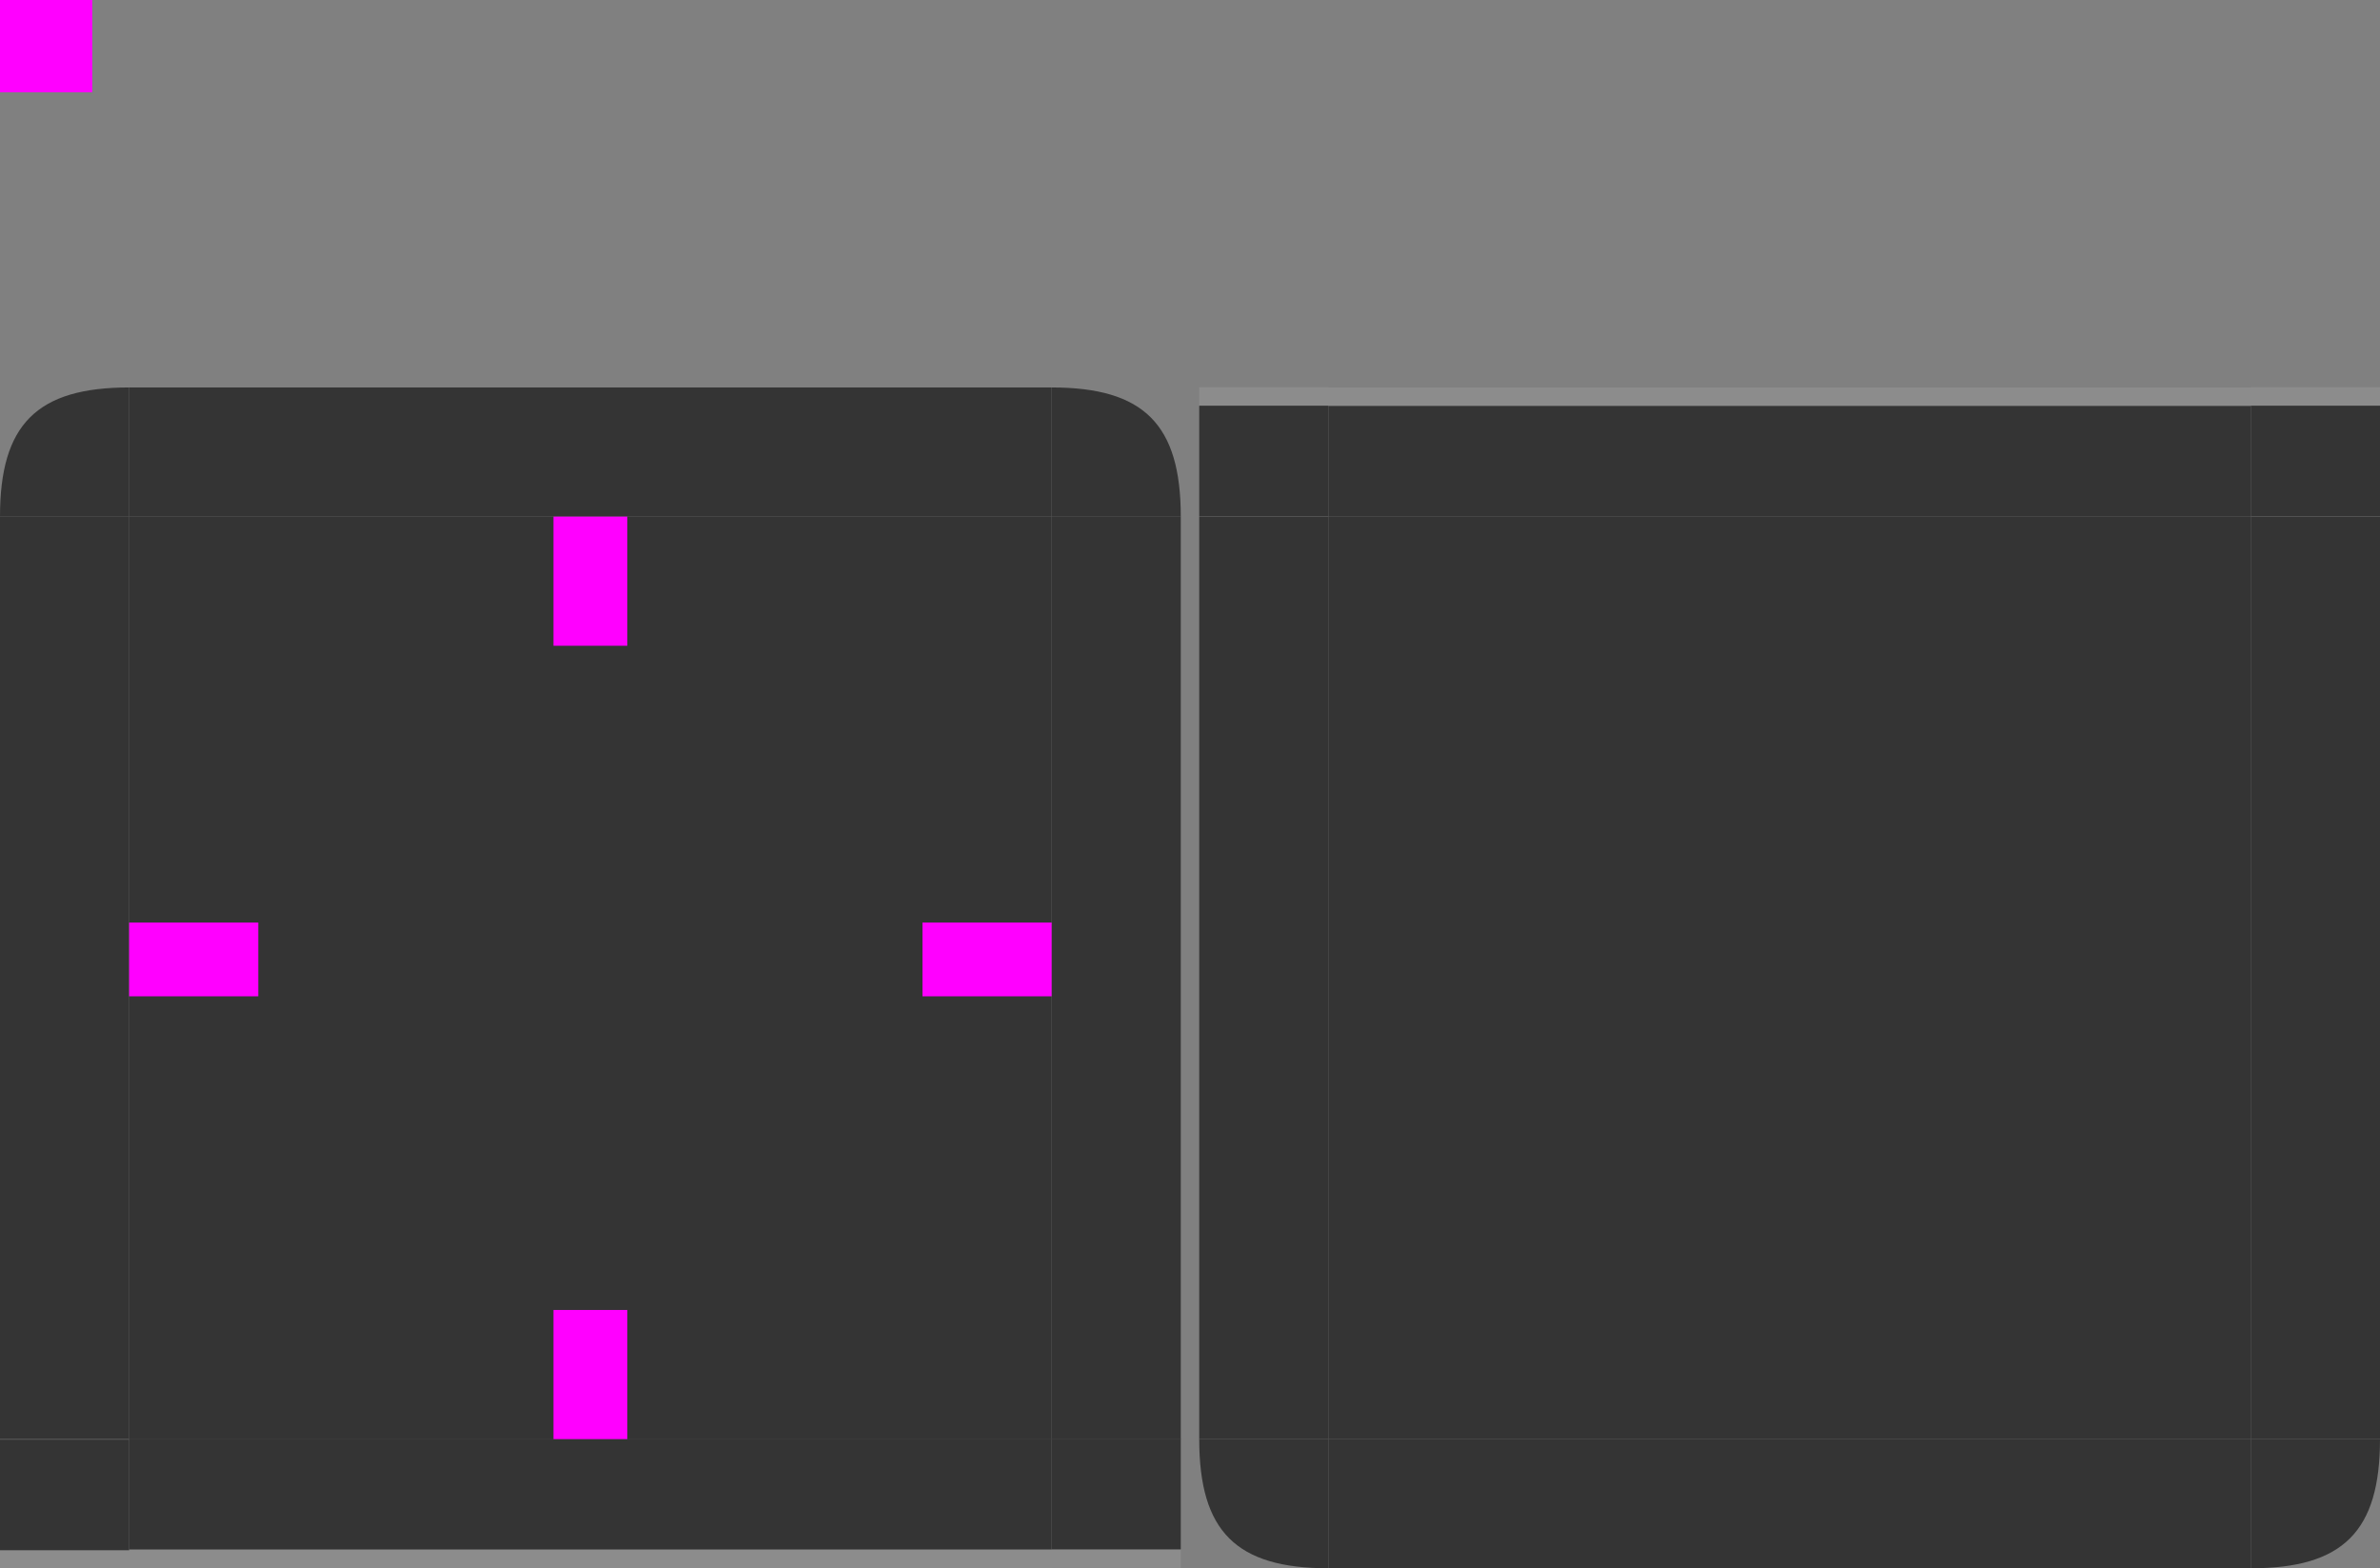 <svg xmlns="http://www.w3.org/2000/svg" width="129" height="85" version="1">
 <rect width="100%" height="100%" fill="#808080" stroke="none"/>
 <rect id="header-center" style="fill:#343434" width="50" height="50" x="7" y="28"/>
 <g id="header-topleft" transform="matrix(1,0,0,1,-183,-231)">
  <path style="fill:#343434" d="m 190,252 v 7 h -7 c -1e-5,-5 2,-7 7,-7 z"/>
 </g>
 <g id="header-left" transform="translate(-183,-231)">
  <path style="fill:#343434" d="m 183,259 v 50 l 7,10e-6 v -50 z"/>
 </g>
 <g id="header-right" transform="translate(-183,-231.002)">
  <path style="fill:#343434" d="m 247,259 v 50 l -7,10e-6 v -50 z"/>
 </g>
 <g id="header-topright" transform="translate(-183,-231)">
  <path style="fill:#343434" d="m 240,252 v 7 h 7 c -3e-5,-5 -2,-7 -7,-7 z"/>
 </g>
 <g id="header-top" transform="translate(-183,-231)">
  <path style="fill:#343434" d="M 190,252 H 240 v 7 h -50 z"/>
 </g>
 <rect id="hint-top-margin" style="fill:#ff00ff" width="4" height="7" x="30" y="28"/>
 <rect id="hint-left-margin" style="fill:#ff00ff" width="7" height="4" x="7" y="50"/>
 <rect id="hint-right-margin" style="fill:#ff00ff" width="7" height="4" x="50" y="50"/>
 <rect id="hint-tile-center" style="fill:#ff00ff" width="5" height="5" x="0" y="0"/>
 <g id="header-bottomleft" transform="matrix(1,0,0,6.999,1.69e-6,-509.897)">
  <path style="fill:#343434" d="m 7,84.858 v -0.857 h -7 l -1e-5,0.857 z"/>
  <path style="opacity:0.1;fill:#ffffff" d="m 7,85.001 v -0.143 h -7 l -1e-5,0.143 z"/>
 </g>
 <g id="header-bottom" transform="matrix(1,0,0,6.999,1.69e-6,-509.932)">
  <path style="fill:#343434" d="M 7,84.857 H 57 V 83.999 H 7 Z"/>
  <path style="opacity:0.1;fill:#ffffff" d="M 7,85 H 57 V 84.857 H 7 Z"/>
 </g>
 <g id="header-bottomright" transform="matrix(1,0,0,6.999,-8.31e-6,-509.936)">
  <path style="fill:#343434" d="m 57,84.857 v -0.857 h 7 v 0.857 z"/>
  <path style="opacity:0.1;fill:#ffffff" d="m 57,85 v -0.143 h 7 v 0.143 z"/>
 </g>
 <rect id="hint-bottom-margin" style="fill:#ff00ff" width="4" height="7" x="30" y="71"/>
 <rect id="footer-center" style="fill:#343434" width="50" height="50" x="72" y="28"/>
 <g id="footer-bottomleft" transform="matrix(1,0,0,1,-118,-174)">
  <path style="fill:#343434" d="m 190,252 v 7 c -5,0 -7,-2 -7,-6.999 0,0 7,0 7,-0.001 z"/>
 </g>
 <g id="footer-left" transform="translate(-118,-231)">
  <path style="fill:#343434" d="m 183,259 v 50 l 7,10e-6 v -50 z"/>
 </g>
 <g id="footer-right" transform="translate(-118,-231)">
  <path style="fill:#343434" d="m 247,259 v 50 l -7,10e-6 v -50 z"/>
 </g>
 <g id="footer-bottomright" transform="translate(-118,-174)">
  <path style="fill:#343434" d="m 240,252 v 7 c 5,0 7,-2 7,-6.999 z"/>
 </g>
 <g id="footer-bottom" transform="translate(-118,-174)">
  <path style="fill:#343434" d="M 190,252 H 240 v 7 h -50 z"/>
 </g>
 <g id="footer-topleft" transform="matrix(1,0,0,-1,65,105.988)">
  <path style="fill:#343434" d="m 7,83.998 v -5.999 h -7 l -1e-5,6 z"/>
  <path style="opacity:0.1;fill:#ffffff" d="m 7,84.999 v -0.999 h -7 l -1e-5,0.999 z"/>
 </g>
 <g id="footer-top" transform="matrix(1,0,0,-1,65,105.999)">
  <path style="fill:#343434" d="M 7,83.998 H 57 V 77.999 H 7 Z"/>
  <path style="opacity:0.1;fill:#ffffff" d="M 7,84.999 H 57 V 84 H 7 Z"/>
 </g>
 <g id="footer-topright" transform="matrix(1,0,0,-1,65,105.987)">
  <path style="fill:#343434" d="m 57,83.998 v -5.999 h 7 v 6 z"/>
  <path style="opacity:0.1;fill:#ffffff" d="m 57,84.999 v -0.999 h 7 v 0.999 z"/>
 </g>
</svg>
